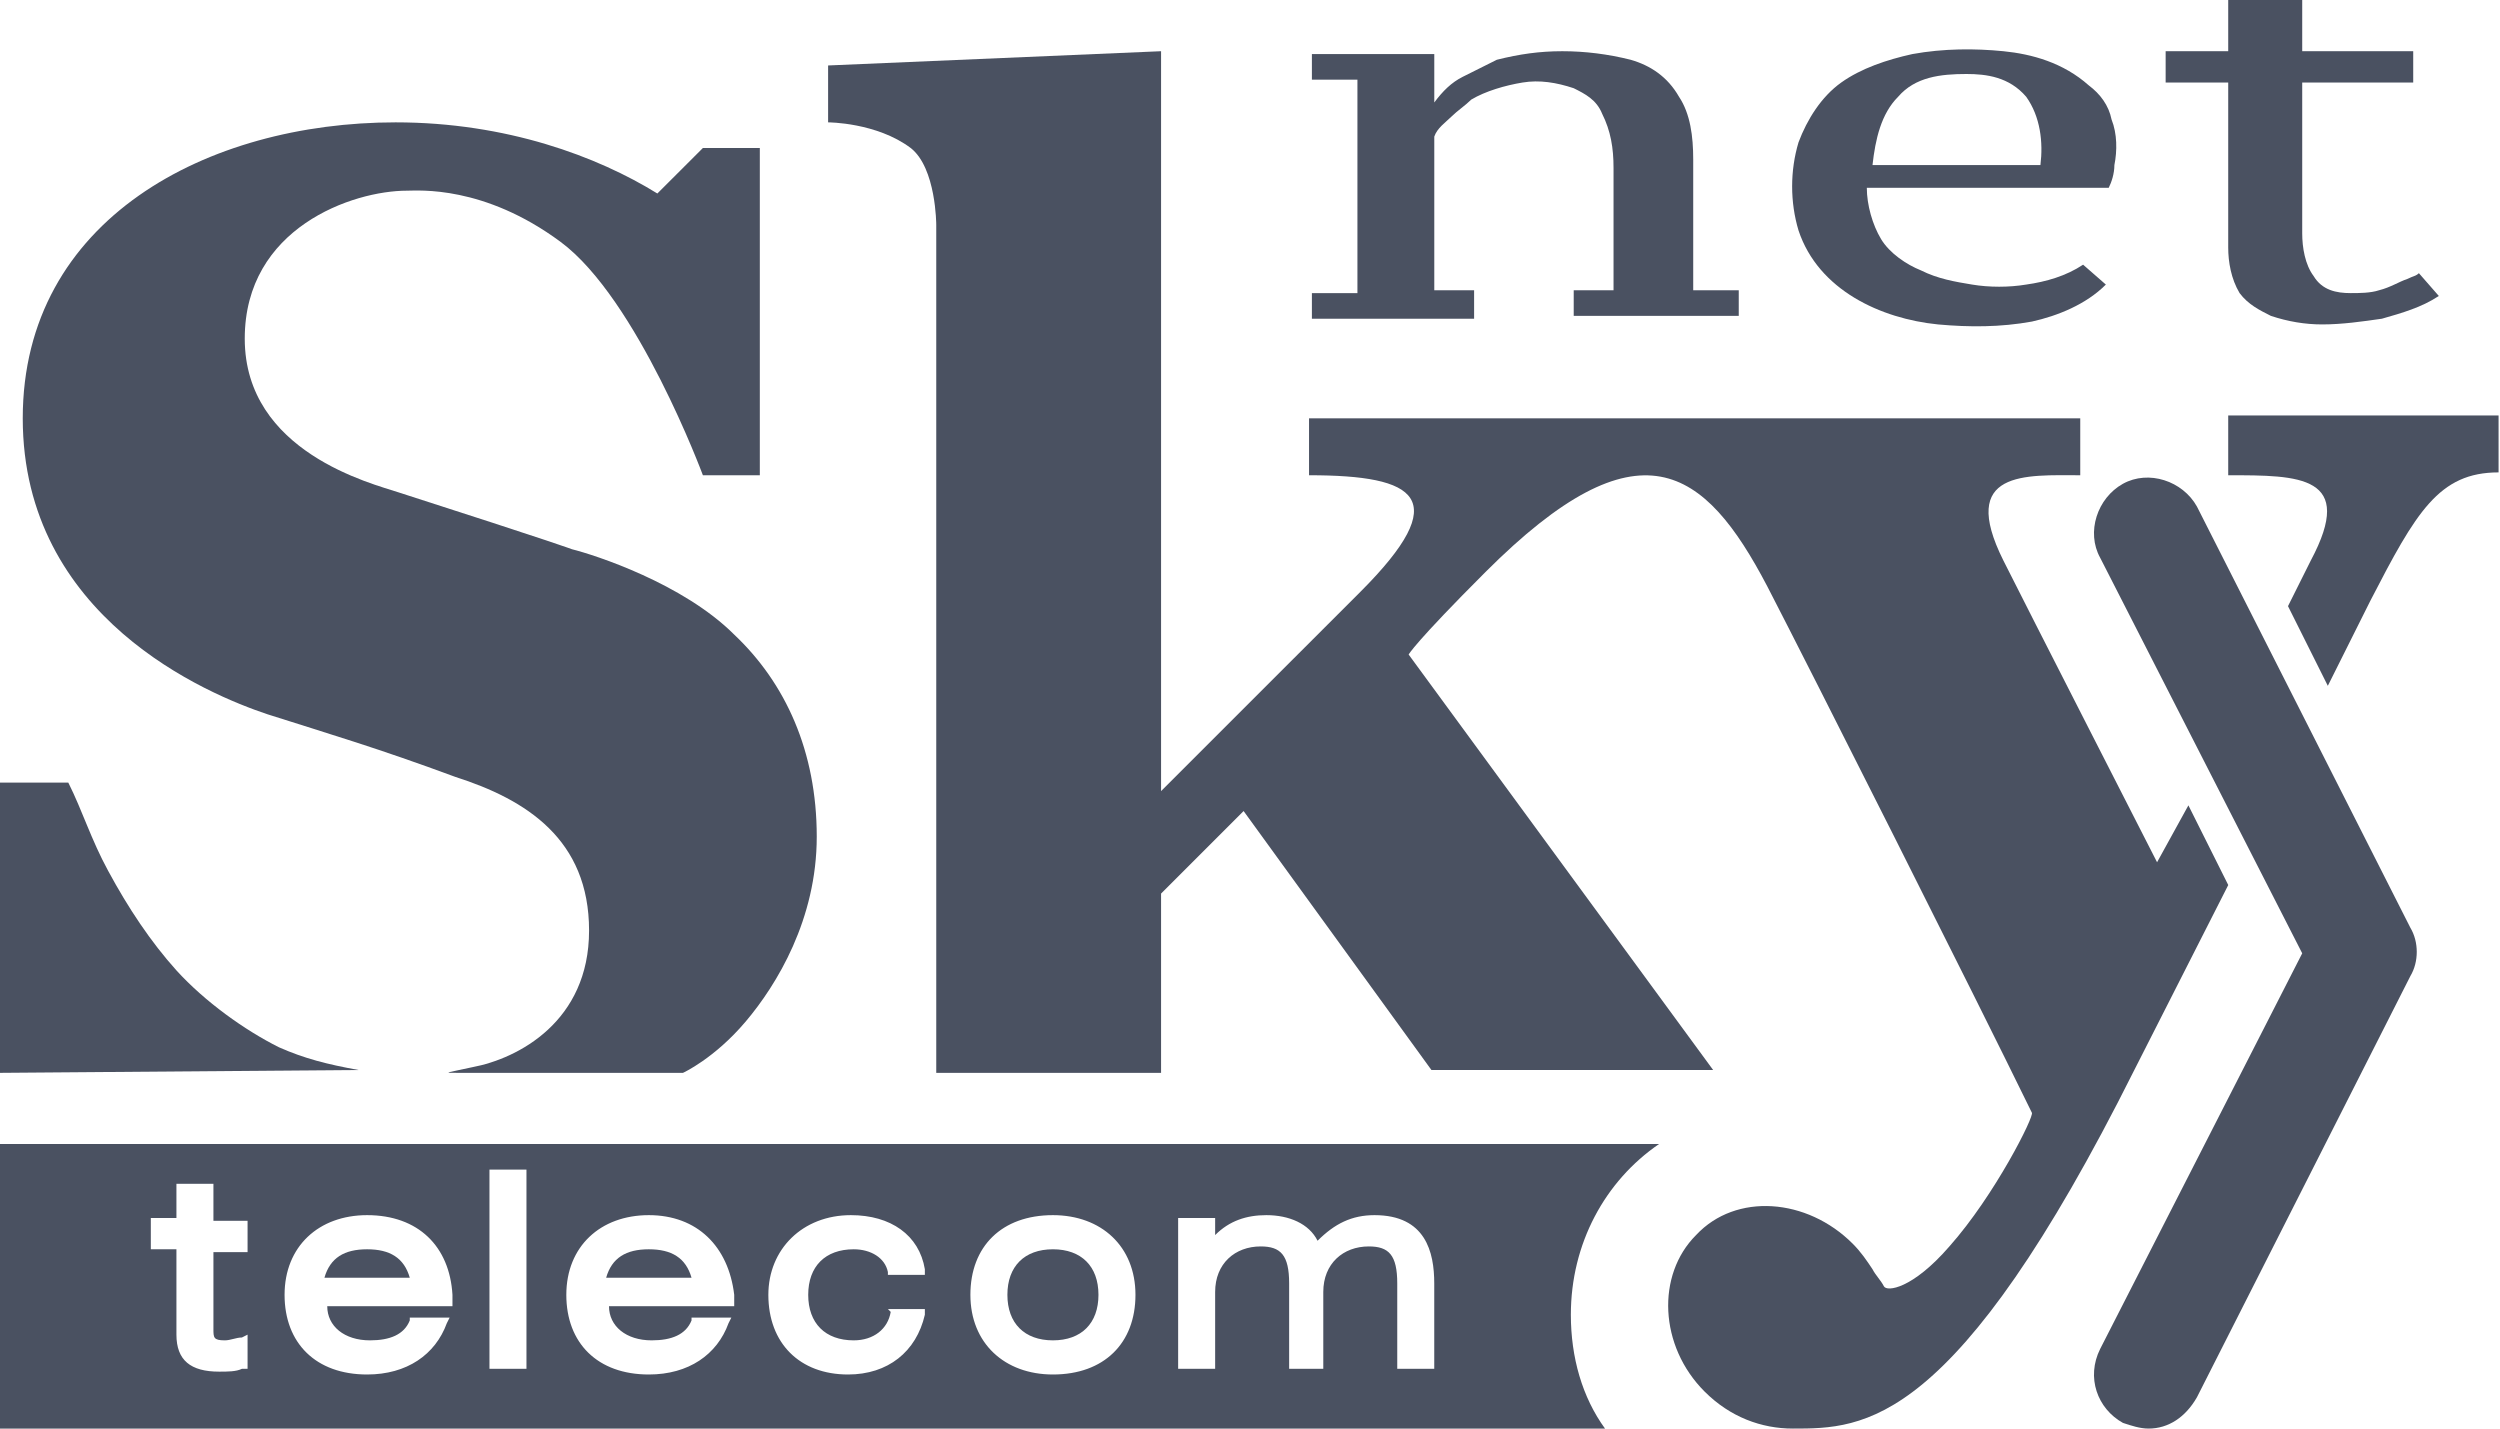 <svg width="70" height="40" viewBox="0 0 70 40" fill="none" xmlns="http://www.w3.org/2000/svg">
<path d="M20.558 17.769C19.123 16.335 16.653 15.538 16.016 15.379C16.016 15.379 15.617 15.219 11.155 13.785C10.438 13.546 6.853 12.669 6.853 9.482C6.853 6.375 9.88 5.339 11.394 5.339C11.713 5.339 13.546 5.179 15.697 6.773C17.849 8.367 19.681 13.307 19.681 13.307H21.275V4.144H19.681L18.406 5.418C16.733 4.383 14.183 3.426 11.076 3.426C5.817 3.426 0.637 6.136 0.637 11.713C0.637 17.291 5.817 19.442 7.49 20C9.243 20.558 10.598 20.956 12.749 21.753C14.741 22.39 16.494 23.506 16.494 26.056C16.494 28.606 14.502 29.642 13.227 29.881C12.51 30.04 12.351 30.04 12.829 30.04C12.988 30.04 19.123 30.04 19.123 30.04C19.123 30.04 20 29.642 20.877 28.606C21.753 27.57 22.869 25.737 22.869 23.426C22.869 21.036 21.992 19.124 20.558 17.769Z" fill="#4A5161"/>
<path d="M10.04 29.96C9.163 29.801 8.526 29.641 7.809 29.323C6.853 28.845 5.737 28.048 4.94 27.171C4.223 26.375 3.586 25.418 3.028 24.383C2.55 23.506 2.311 22.709 1.912 21.912H0V30.04L10.04 29.96C10.12 30.04 10.12 30.04 10.04 29.96C10.12 29.96 10.12 29.96 10.04 29.96Z" fill="#4A5161"/>
<path d="M60.16 40C59.92 40 59.681 39.92 59.442 39.841C58.725 39.442 58.407 38.566 58.805 37.769L64.462 26.693L58.805 15.618C58.407 14.9 58.725 13.944 59.442 13.546C60.16 13.148 61.116 13.466 61.514 14.183L67.49 25.976C67.729 26.375 67.729 26.932 67.49 27.331L61.514 39.124C61.195 39.681 60.717 40 60.16 40Z" fill="#4A5161"/>
<path d="M29.482 34.98C28.685 34.98 28.207 35.458 28.207 36.255C28.207 37.052 28.685 37.53 29.482 37.53C30.279 37.53 30.757 37.052 30.757 36.255C30.757 35.458 30.279 34.98 29.482 34.98Z" fill="#4A5161"/>
<path d="M18.167 34.98C17.53 34.98 17.131 35.219 16.972 35.777H19.363C19.203 35.219 18.805 34.98 18.167 34.98Z" fill="#4A5161"/>
<path d="M10.279 34.98C9.641 34.98 9.243 35.219 9.084 35.777H11.474C11.315 35.219 10.916 34.98 10.279 34.98Z" fill="#4A5161"/>
<path d="M46.454 32.032H0V40H44.94C44.303 39.123 43.984 38.008 43.984 36.813C43.984 34.821 44.94 33.068 46.454 32.032ZM6.932 35.06H5.976V37.211C5.976 37.45 5.976 37.53 6.295 37.53C6.454 37.53 6.614 37.45 6.773 37.45L6.932 37.37V38.327H6.773C6.614 38.406 6.375 38.406 6.135 38.406C5.339 38.406 4.94 38.088 4.94 37.37V34.98H4.223V34.104H4.94V33.147H5.976V34.183H6.932V35.06ZM12.669 36.574H9.163C9.163 37.132 9.641 37.53 10.359 37.53C10.916 37.53 11.315 37.37 11.474 36.972V36.892H12.59L12.51 37.052C12.191 37.928 11.394 38.486 10.279 38.486C8.845 38.486 7.968 37.609 7.968 36.255C7.968 34.9 8.924 34.024 10.279 34.024C11.713 34.024 12.59 34.9 12.669 36.255V36.574ZM14.741 38.327H13.705V32.749H14.741V38.327ZM20.558 36.574H17.052C17.052 37.132 17.53 37.53 18.247 37.53C18.805 37.53 19.203 37.37 19.363 36.972V36.892H20.478L20.398 37.052C20.08 37.928 19.283 38.486 18.167 38.486C16.733 38.486 15.857 37.609 15.857 36.255C15.857 34.9 16.813 34.024 18.167 34.024C19.522 34.024 20.398 34.9 20.558 36.255V36.574V36.574ZM25.896 35.697H24.861V35.617C24.781 35.219 24.383 34.98 23.904 34.98C23.108 34.98 22.63 35.458 22.63 36.255C22.63 37.052 23.108 37.53 23.904 37.53C24.462 37.53 24.861 37.211 24.94 36.733L24.861 36.653H25.896V36.813C25.657 37.849 24.861 38.486 23.745 38.486C22.39 38.486 21.514 37.609 21.514 36.255C21.514 34.98 22.47 34.024 23.825 34.024C24.94 34.024 25.737 34.582 25.896 35.538V35.697ZM29.482 38.486C28.128 38.486 27.171 37.609 27.171 36.255C27.171 34.9 28.048 34.024 29.482 34.024C30.837 34.024 31.793 34.9 31.793 36.255C31.793 37.609 30.916 38.486 29.482 38.486ZM40.159 38.327H39.123V35.936C39.123 35.139 38.885 34.9 38.327 34.9C37.61 34.9 37.052 35.379 37.052 36.175V38.327H36.096V35.936C36.096 35.139 35.857 34.9 35.299 34.9C34.582 34.9 34.024 35.379 34.024 36.175V38.327H32.988V34.104H34.024V34.582C34.422 34.183 34.9 34.024 35.458 34.024C36.096 34.024 36.653 34.263 36.892 34.741C37.37 34.263 37.849 34.024 38.486 34.024C39.92 34.024 40.159 35.06 40.159 35.936V38.327V38.327Z" fill="#4A5161"/>
<path d="M60.398 24.143C60.398 24.143 56.653 16.813 56.096 15.697C54.821 13.148 56.733 13.307 58.247 13.307V11.713H36.653V13.307C39.681 13.307 40.717 13.944 38.088 16.574C36.016 18.645 32.51 22.151 32.51 22.151V1.434L23.187 1.833V3.426C23.187 3.426 24.542 3.426 25.498 4.143C26.215 4.701 26.215 6.295 26.215 6.295V30.04H32.51V25.02L34.821 22.709L40.08 29.96H47.968L39.442 18.327C39.442 18.327 39.602 18.008 41.594 16.016C45.896 11.713 47.729 13.068 49.482 16.414C50.677 18.725 55.299 27.889 56.892 31.155C56.972 31.235 55.857 33.466 54.582 34.901C53.546 36.096 52.829 36.175 52.749 36.016C52.669 35.857 52.51 35.697 52.43 35.538C52.271 35.299 52.112 35.06 51.873 34.821C50.598 33.546 48.606 33.386 47.49 34.582C46.374 35.697 46.454 37.689 47.729 38.964C48.446 39.681 49.323 40 50.199 40C52.191 40 54.741 40 59.761 29.96L62.391 24.781L61.275 22.55L60.398 24.143Z" fill="#4A5161"/>
<path d="M62.39 11.713V13.307C64.382 13.307 65.976 13.307 64.701 15.697L64.064 16.972L65.179 19.203L66.374 16.813C67.649 14.343 68.287 13.227 69.96 13.227V11.633H62.39V11.713V11.713Z" fill="#4A5161"/>
<path d="M41.275 8.845V8.128H40.16V3.825C40.239 3.586 40.478 3.426 40.638 3.267C40.797 3.108 41.036 2.948 41.195 2.789C41.594 2.55 42.151 2.39 42.63 2.311C43.108 2.231 43.586 2.311 44.064 2.47C44.383 2.63 44.701 2.789 44.861 3.187C45.1 3.665 45.179 4.143 45.179 4.701V8.128H44.223H44.064V8.845H44.223H48.526H48.685V8.128H48.526H47.41V4.462C47.41 3.825 47.331 3.187 47.012 2.709C46.693 2.151 46.215 1.833 45.657 1.673C45.02 1.514 44.383 1.434 43.745 1.434C43.108 1.434 42.55 1.514 41.912 1.673C41.594 1.833 41.275 1.992 40.956 2.151C40.638 2.311 40.398 2.55 40.16 2.869V1.514H36.733V2.231H38.008V8.207H36.733V8.924H41.275V8.845V8.845Z" fill="#4A5161"/>
<path d="M58.964 7.968C58.407 8.526 57.61 8.845 56.893 9.004C56.016 9.164 55.14 9.164 54.263 9.084C52.669 8.924 50.916 8.128 50.359 6.454C50.12 5.658 50.12 4.781 50.359 3.984C50.598 3.347 50.996 2.709 51.554 2.311C52.112 1.913 52.829 1.673 53.546 1.514C54.422 1.355 55.299 1.355 56.096 1.434C56.893 1.514 57.769 1.753 58.486 2.391C58.805 2.63 59.044 2.948 59.124 3.347C59.283 3.745 59.283 4.223 59.203 4.622C59.203 4.861 59.124 5.1 59.044 5.259H52.271C52.271 5.737 52.43 6.295 52.669 6.693C52.908 7.092 53.387 7.411 53.785 7.57C54.263 7.809 54.741 7.889 55.219 7.968C55.697 8.048 56.255 8.048 56.733 7.968C57.291 7.889 57.849 7.729 58.327 7.411L58.964 7.968ZM55.06 2.072C54.343 2.072 53.626 2.152 53.148 2.709C52.669 3.187 52.51 3.905 52.43 4.622H57.132C57.211 3.984 57.132 3.267 56.733 2.709C56.255 2.152 55.618 2.072 55.06 2.072Z" fill="#4A5161"/>
<path d="M62.39 0V1.434H60.638V2.311H62.39V6.932C62.39 7.331 62.47 7.809 62.709 8.207C62.948 8.526 63.267 8.685 63.586 8.845C64.064 9.004 64.542 9.084 65.02 9.084C65.578 9.084 66.135 9.004 66.693 8.924C67.251 8.765 67.809 8.606 68.287 8.287L67.729 7.649C67.649 7.729 67.57 7.729 67.41 7.809C67.171 7.888 66.932 8.048 66.614 8.127C66.374 8.207 66.056 8.207 65.817 8.207C65.418 8.207 65.02 8.127 64.781 7.729C64.542 7.41 64.462 6.932 64.462 6.534V2.311H67.57V1.434H64.462V0C64.462 0 62.39 0 62.39 0Z" fill="#4A5161"/>
</svg>
